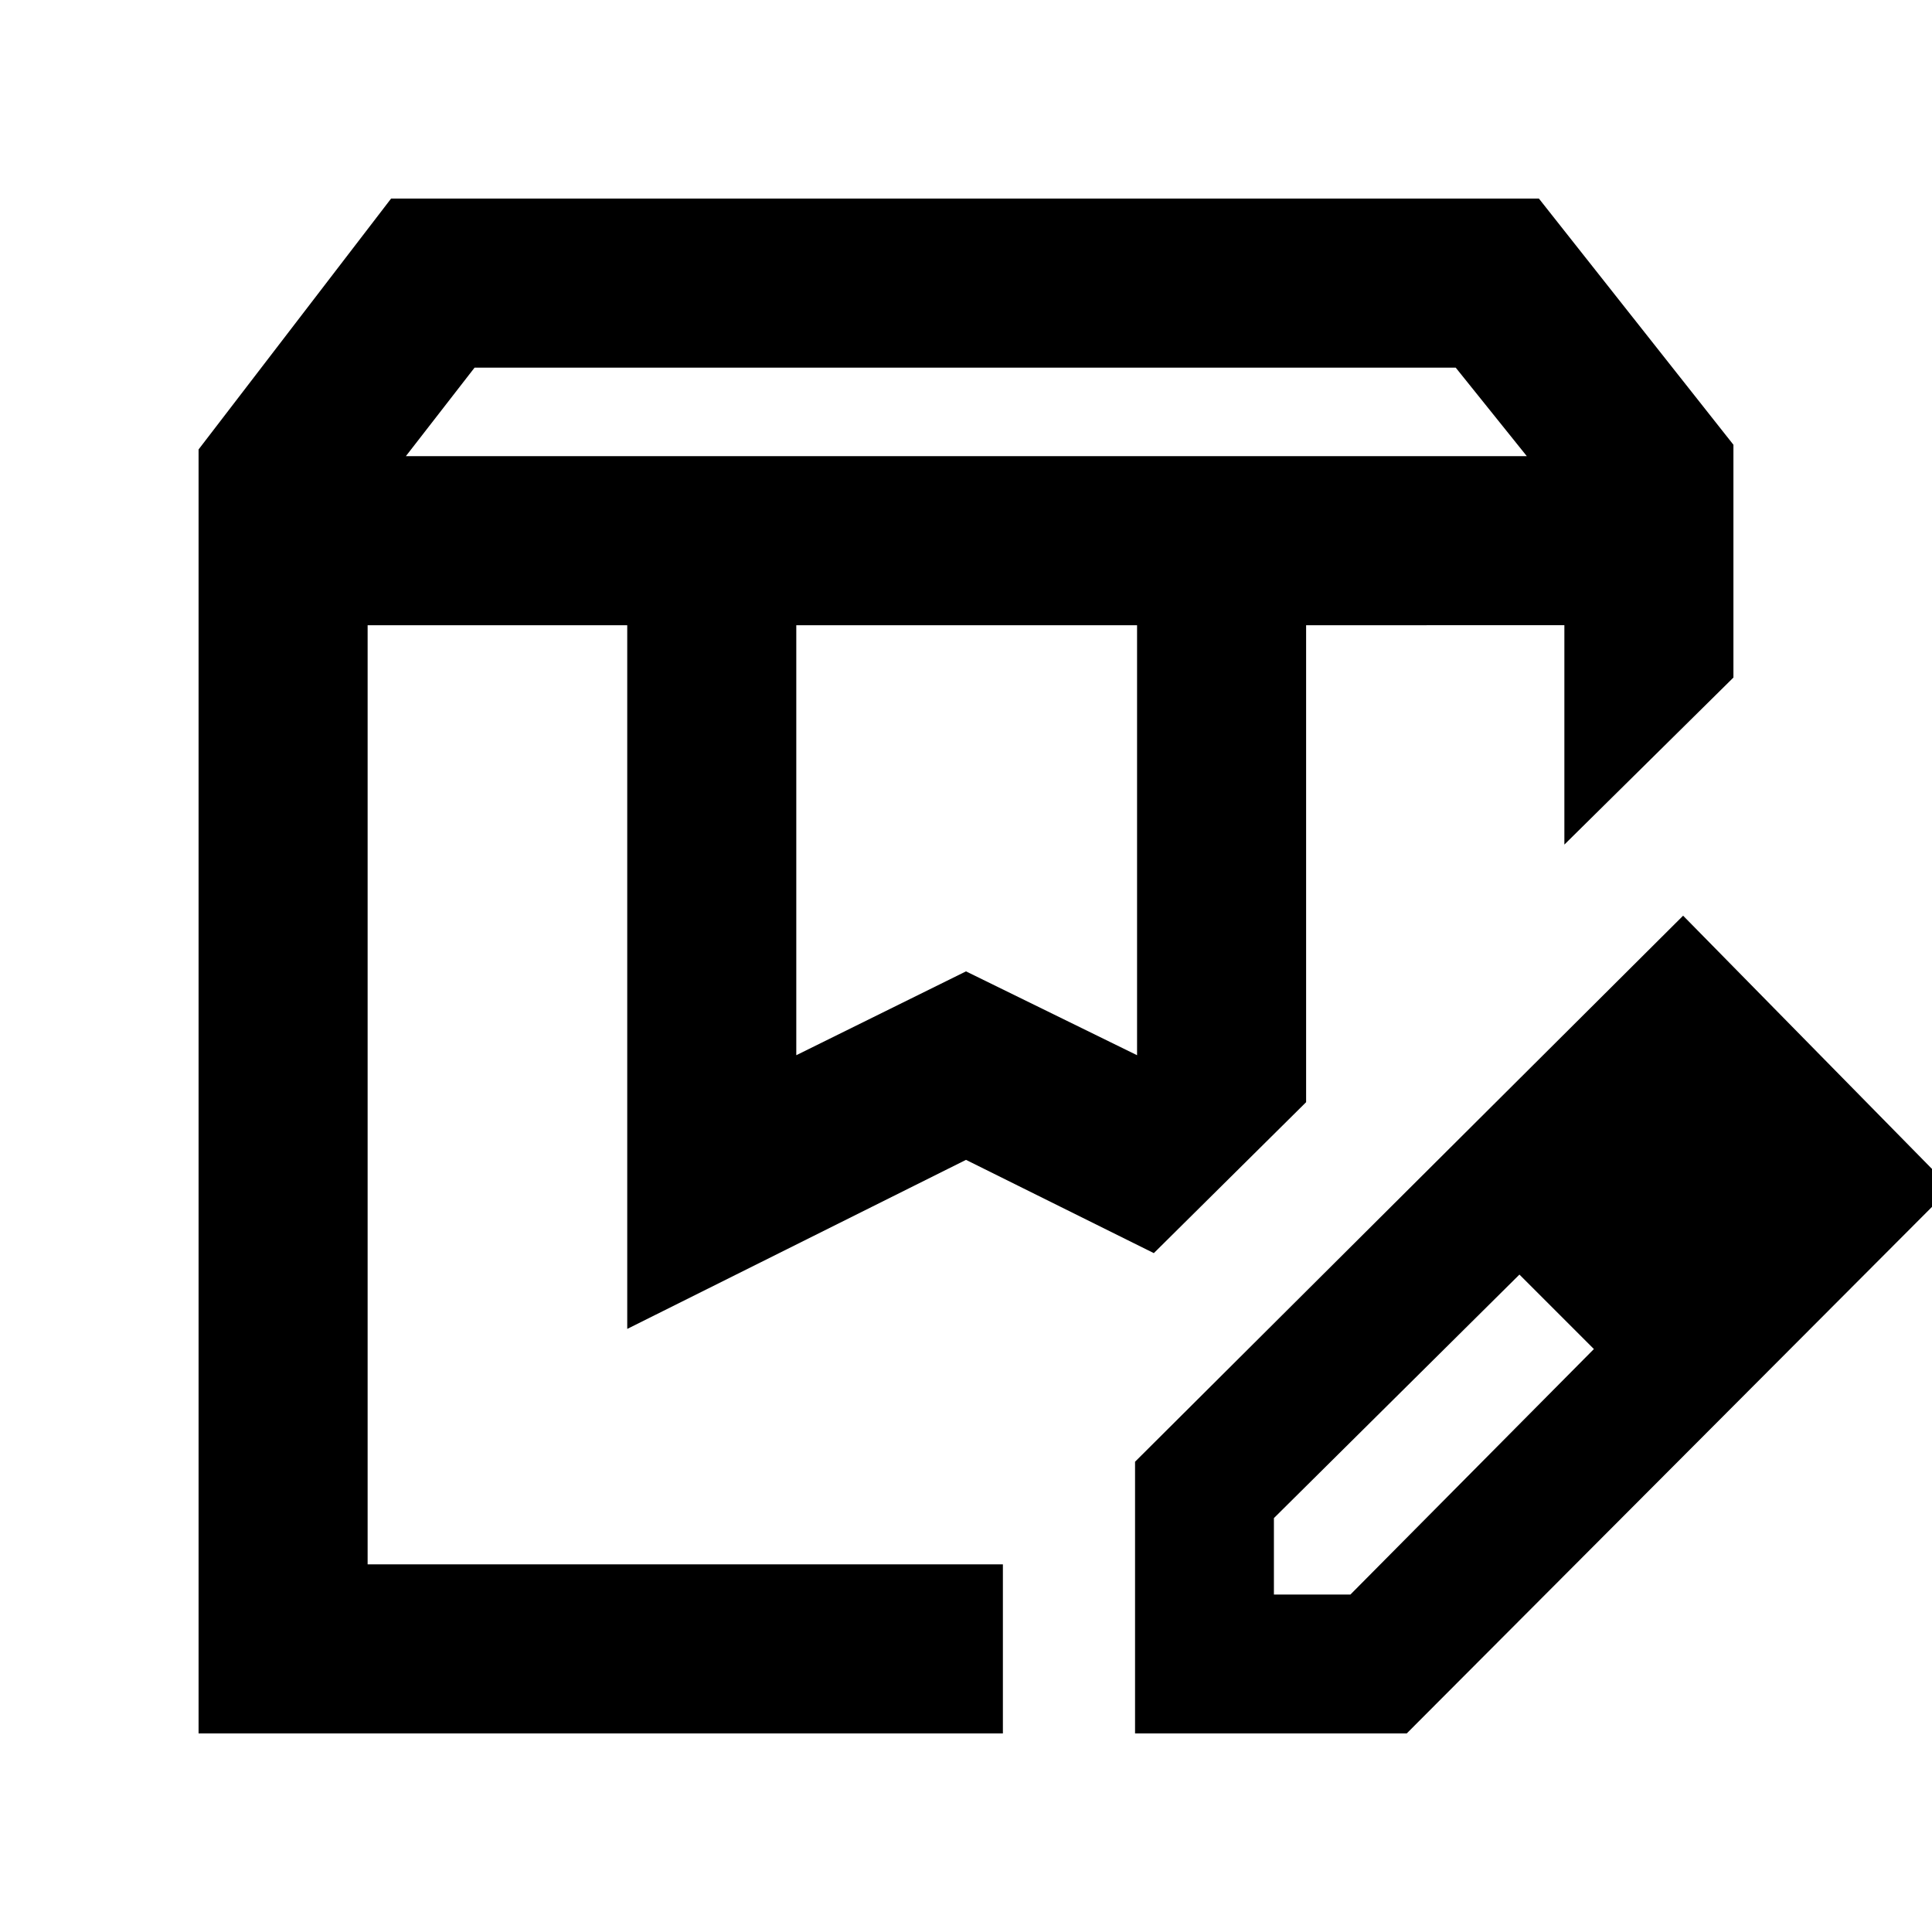 <svg xmlns="http://www.w3.org/2000/svg" height="40" viewBox="0 -960 960 960" width="40"><path d="M201.67-733.33h557l-35.34-44H235.82l-34.15 44Zm194 297.66L480-477.33l85 41.66v-213.66H395.67v213.66Zm-297 337v-638l95.66-124.66h570.34L861.33-739v115.67l-84 83v-109H649v237l-75.67 75L480-383.67l-168.33 84v-349.66h-129v466.66h315.66v84H98.67ZM649-649.33h128.33H649Zm-466.33 0h390.66-76 1-315.66ZM564-98.67v-135L836.33-505l133 135.33L699-98.67H564Zm309-272-37-37 37 37Zm-240 203h38l121-122-18-19-19-18-122 121v38Zm141-141-19-18 37 37-18-19Z"/></svg>